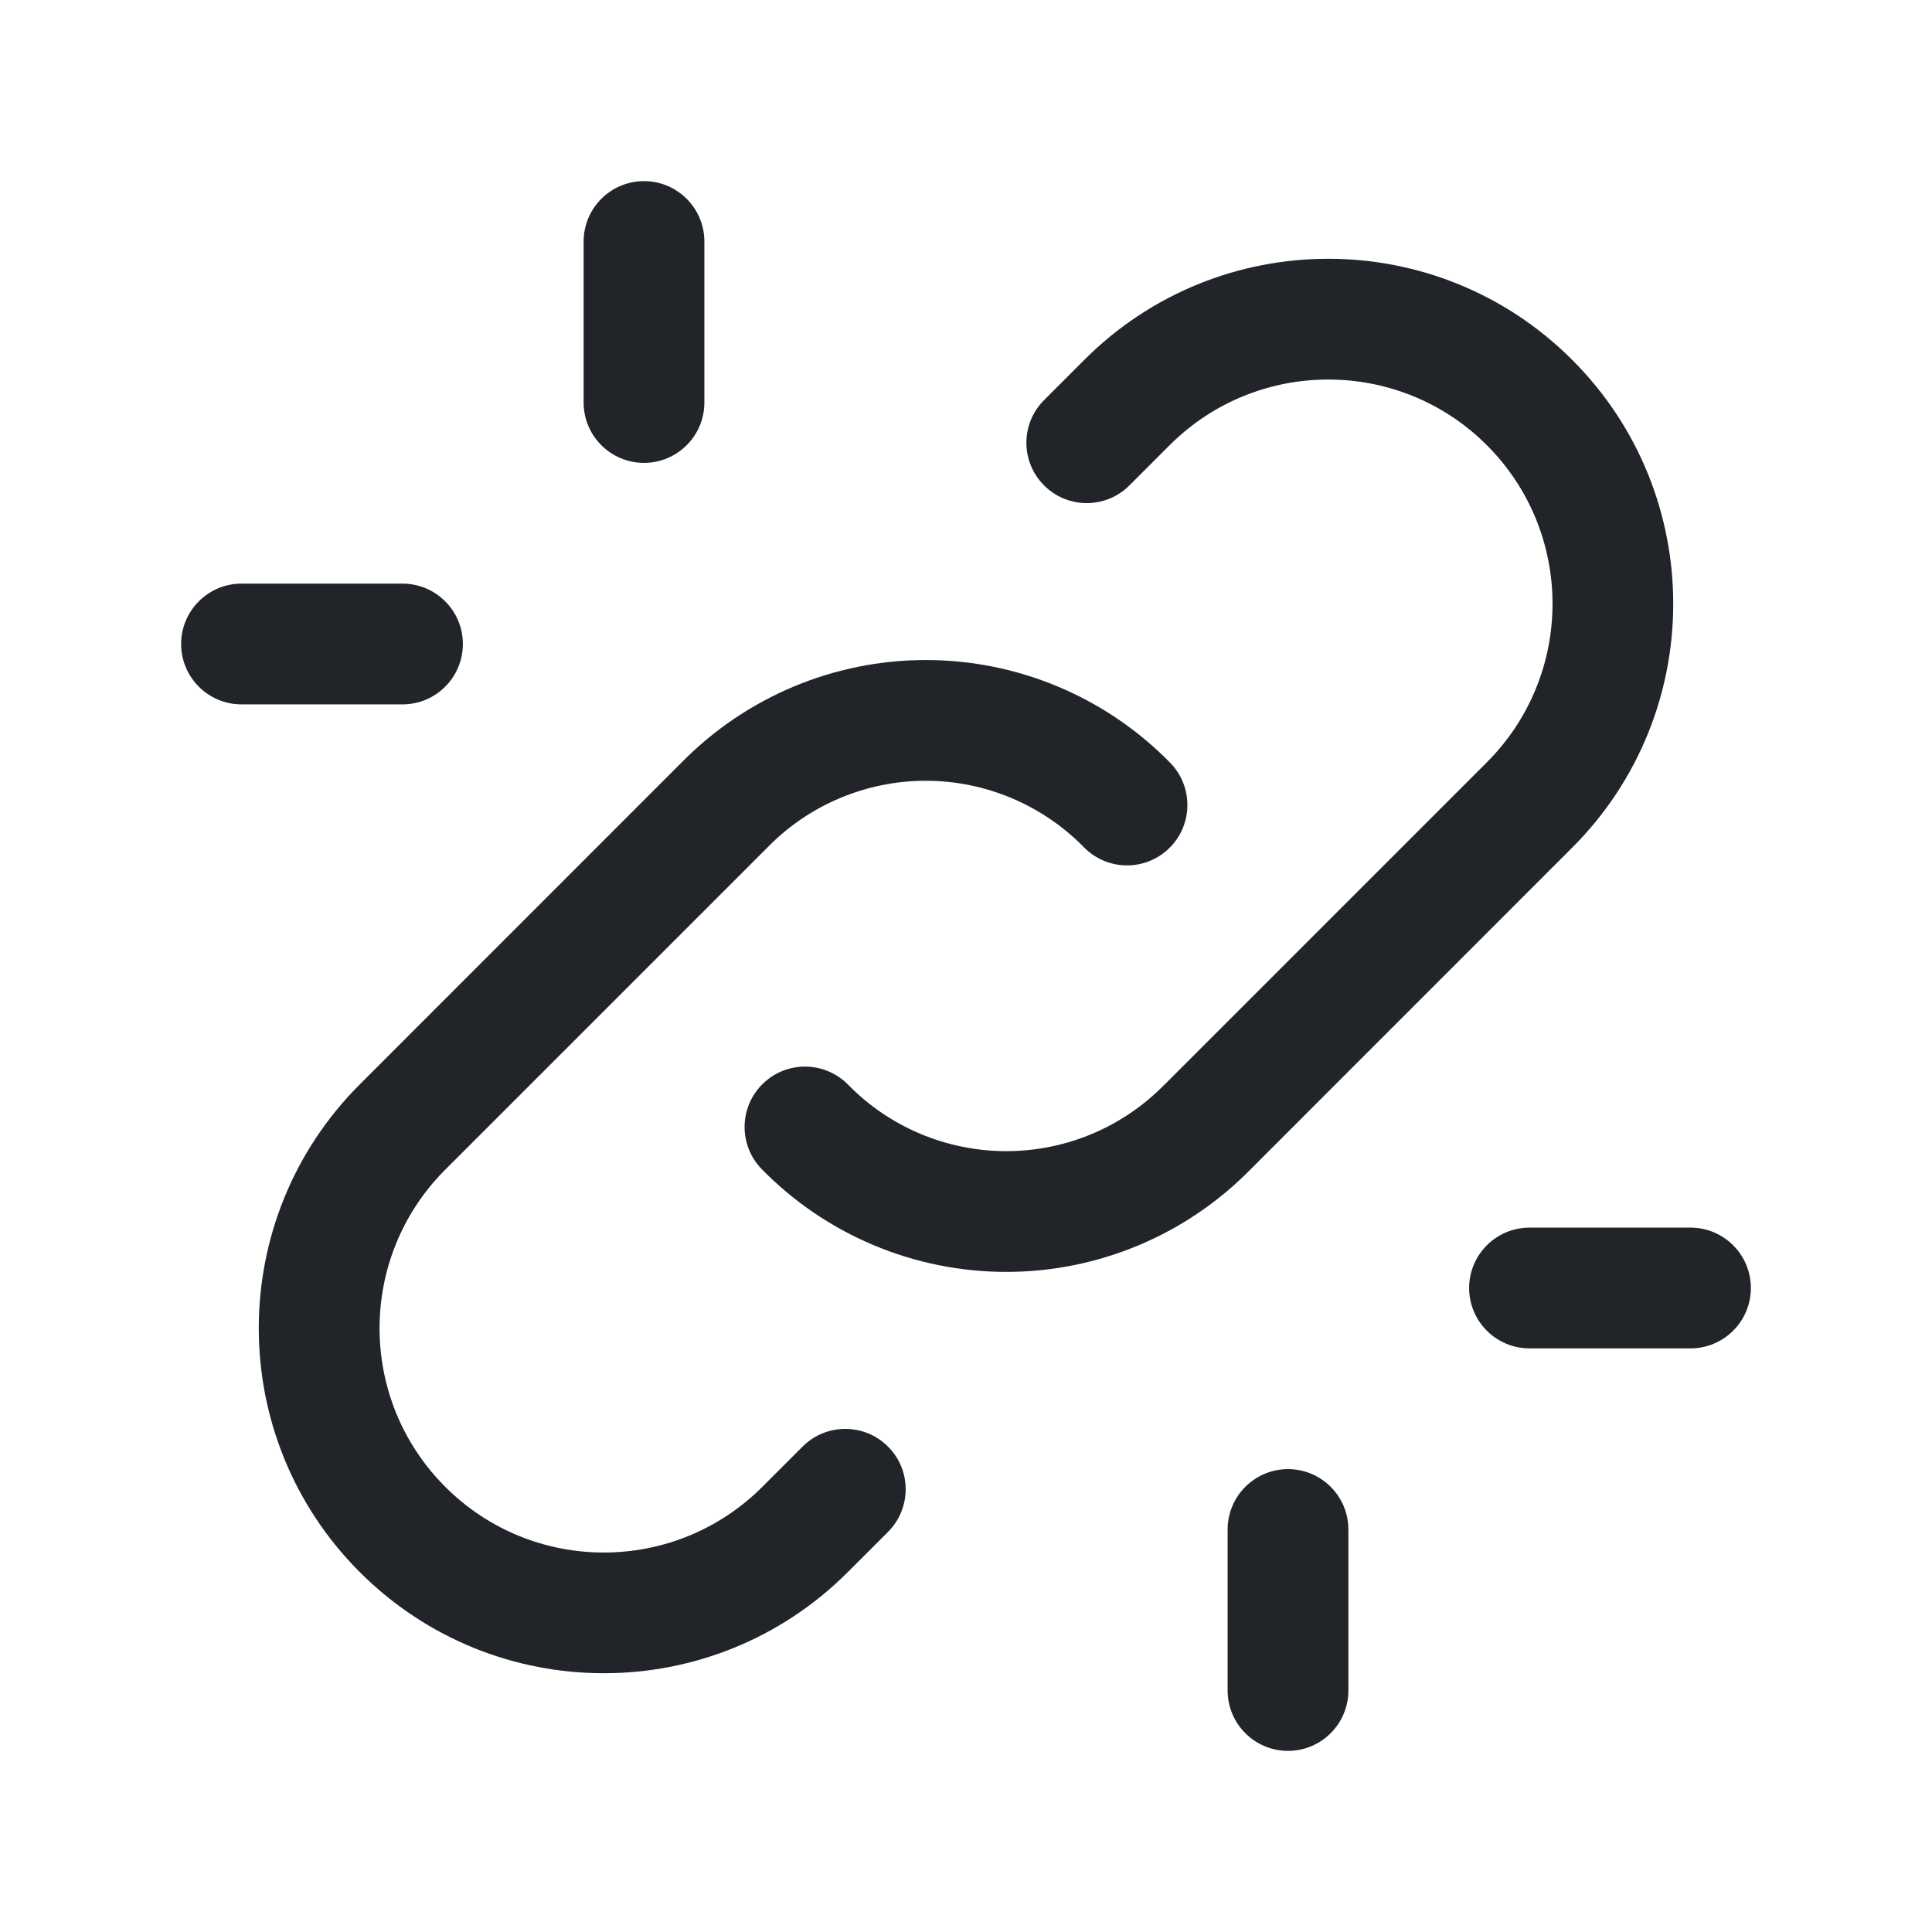 <svg width="24" height="24" viewBox="0 0 24 24" fill="none" xmlns="http://www.w3.org/2000/svg">
<path fill-rule="evenodd" clip-rule="evenodd" d="M13.47 4.47C15.143 2.796 17.857 2.796 19.53 4.47C21.204 6.143 21.204 8.857 19.53 10.53L15.533 14.528C14.734 15.342 13.641 15.8 12.5 15.8C11.358 15.8 10.264 15.341 9.464 14.525C9.174 14.229 9.179 13.754 9.475 13.464C9.771 13.174 10.246 13.179 10.536 13.475C11.053 14.003 11.761 14.3 12.5 14.3C13.239 14.3 13.947 14.003 14.464 13.475L14.47 13.47L14.47 13.47L18.47 9.47C19.558 8.382 19.558 6.618 18.47 5.53C17.382 4.443 15.618 4.443 14.53 5.53L14.03 6.03C13.737 6.323 13.263 6.323 12.97 6.03C12.677 5.737 12.677 5.263 12.97 4.97L13.47 4.47Z" fill="#212529"/>
<path fill-rule="evenodd" clip-rule="evenodd" d="M8.467 9.472C9.267 8.658 10.36 8.199 11.5 8.199C12.643 8.199 13.737 8.659 14.536 9.475C14.826 9.771 14.821 10.246 14.525 10.536C14.229 10.826 13.755 10.821 13.465 10.525C12.947 9.997 12.239 9.699 11.5 9.699C10.761 9.699 10.053 9.997 9.536 10.525L9.531 10.53L9.531 10.53L5.531 14.53C4.443 15.618 4.443 17.382 5.531 18.47C6.619 19.558 8.382 19.558 9.47 18.47L9.97 17.97C10.263 17.677 10.738 17.677 11.031 17.97C11.324 18.262 11.324 18.737 11.031 19.03L10.531 19.53C8.857 21.204 6.144 21.204 4.47 19.53C2.796 17.857 2.796 15.143 4.47 13.47L8.467 9.472Z" fill="#212529"/>
<path fill-rule="evenodd" clip-rule="evenodd" d="M16 18.25C16.414 18.25 16.75 18.586 16.75 19V21C16.75 21.414 16.414 21.75 16 21.75C15.586 21.75 15.25 21.414 15.25 21V19C15.25 18.586 15.586 18.25 16 18.25Z" fill="#212529"/>
<path fill-rule="evenodd" clip-rule="evenodd" d="M18.25 16C18.25 15.586 18.586 15.25 19 15.25H21C21.414 15.25 21.75 15.586 21.75 16C21.75 16.414 21.414 16.75 21 16.75H19C18.586 16.75 18.25 16.414 18.25 16Z" fill="#212529"/>
<path fill-rule="evenodd" clip-rule="evenodd" d="M2.25 8C2.25 7.586 2.586 7.25 3 7.25H5C5.414 7.25 5.75 7.586 5.75 8C5.75 8.414 5.414 8.75 5 8.75H3C2.586 8.75 2.25 8.414 2.25 8Z" fill="#212529"/>
<path fill-rule="evenodd" clip-rule="evenodd" d="M8 2.25C8.414 2.25 8.75 2.586 8.75 3V5C8.75 5.414 8.414 5.75 8 5.75C7.586 5.75 7.25 5.414 7.25 5V3C7.25 2.586 7.586 2.25 8 2.25Z" fill="#212529"/>
</svg>
